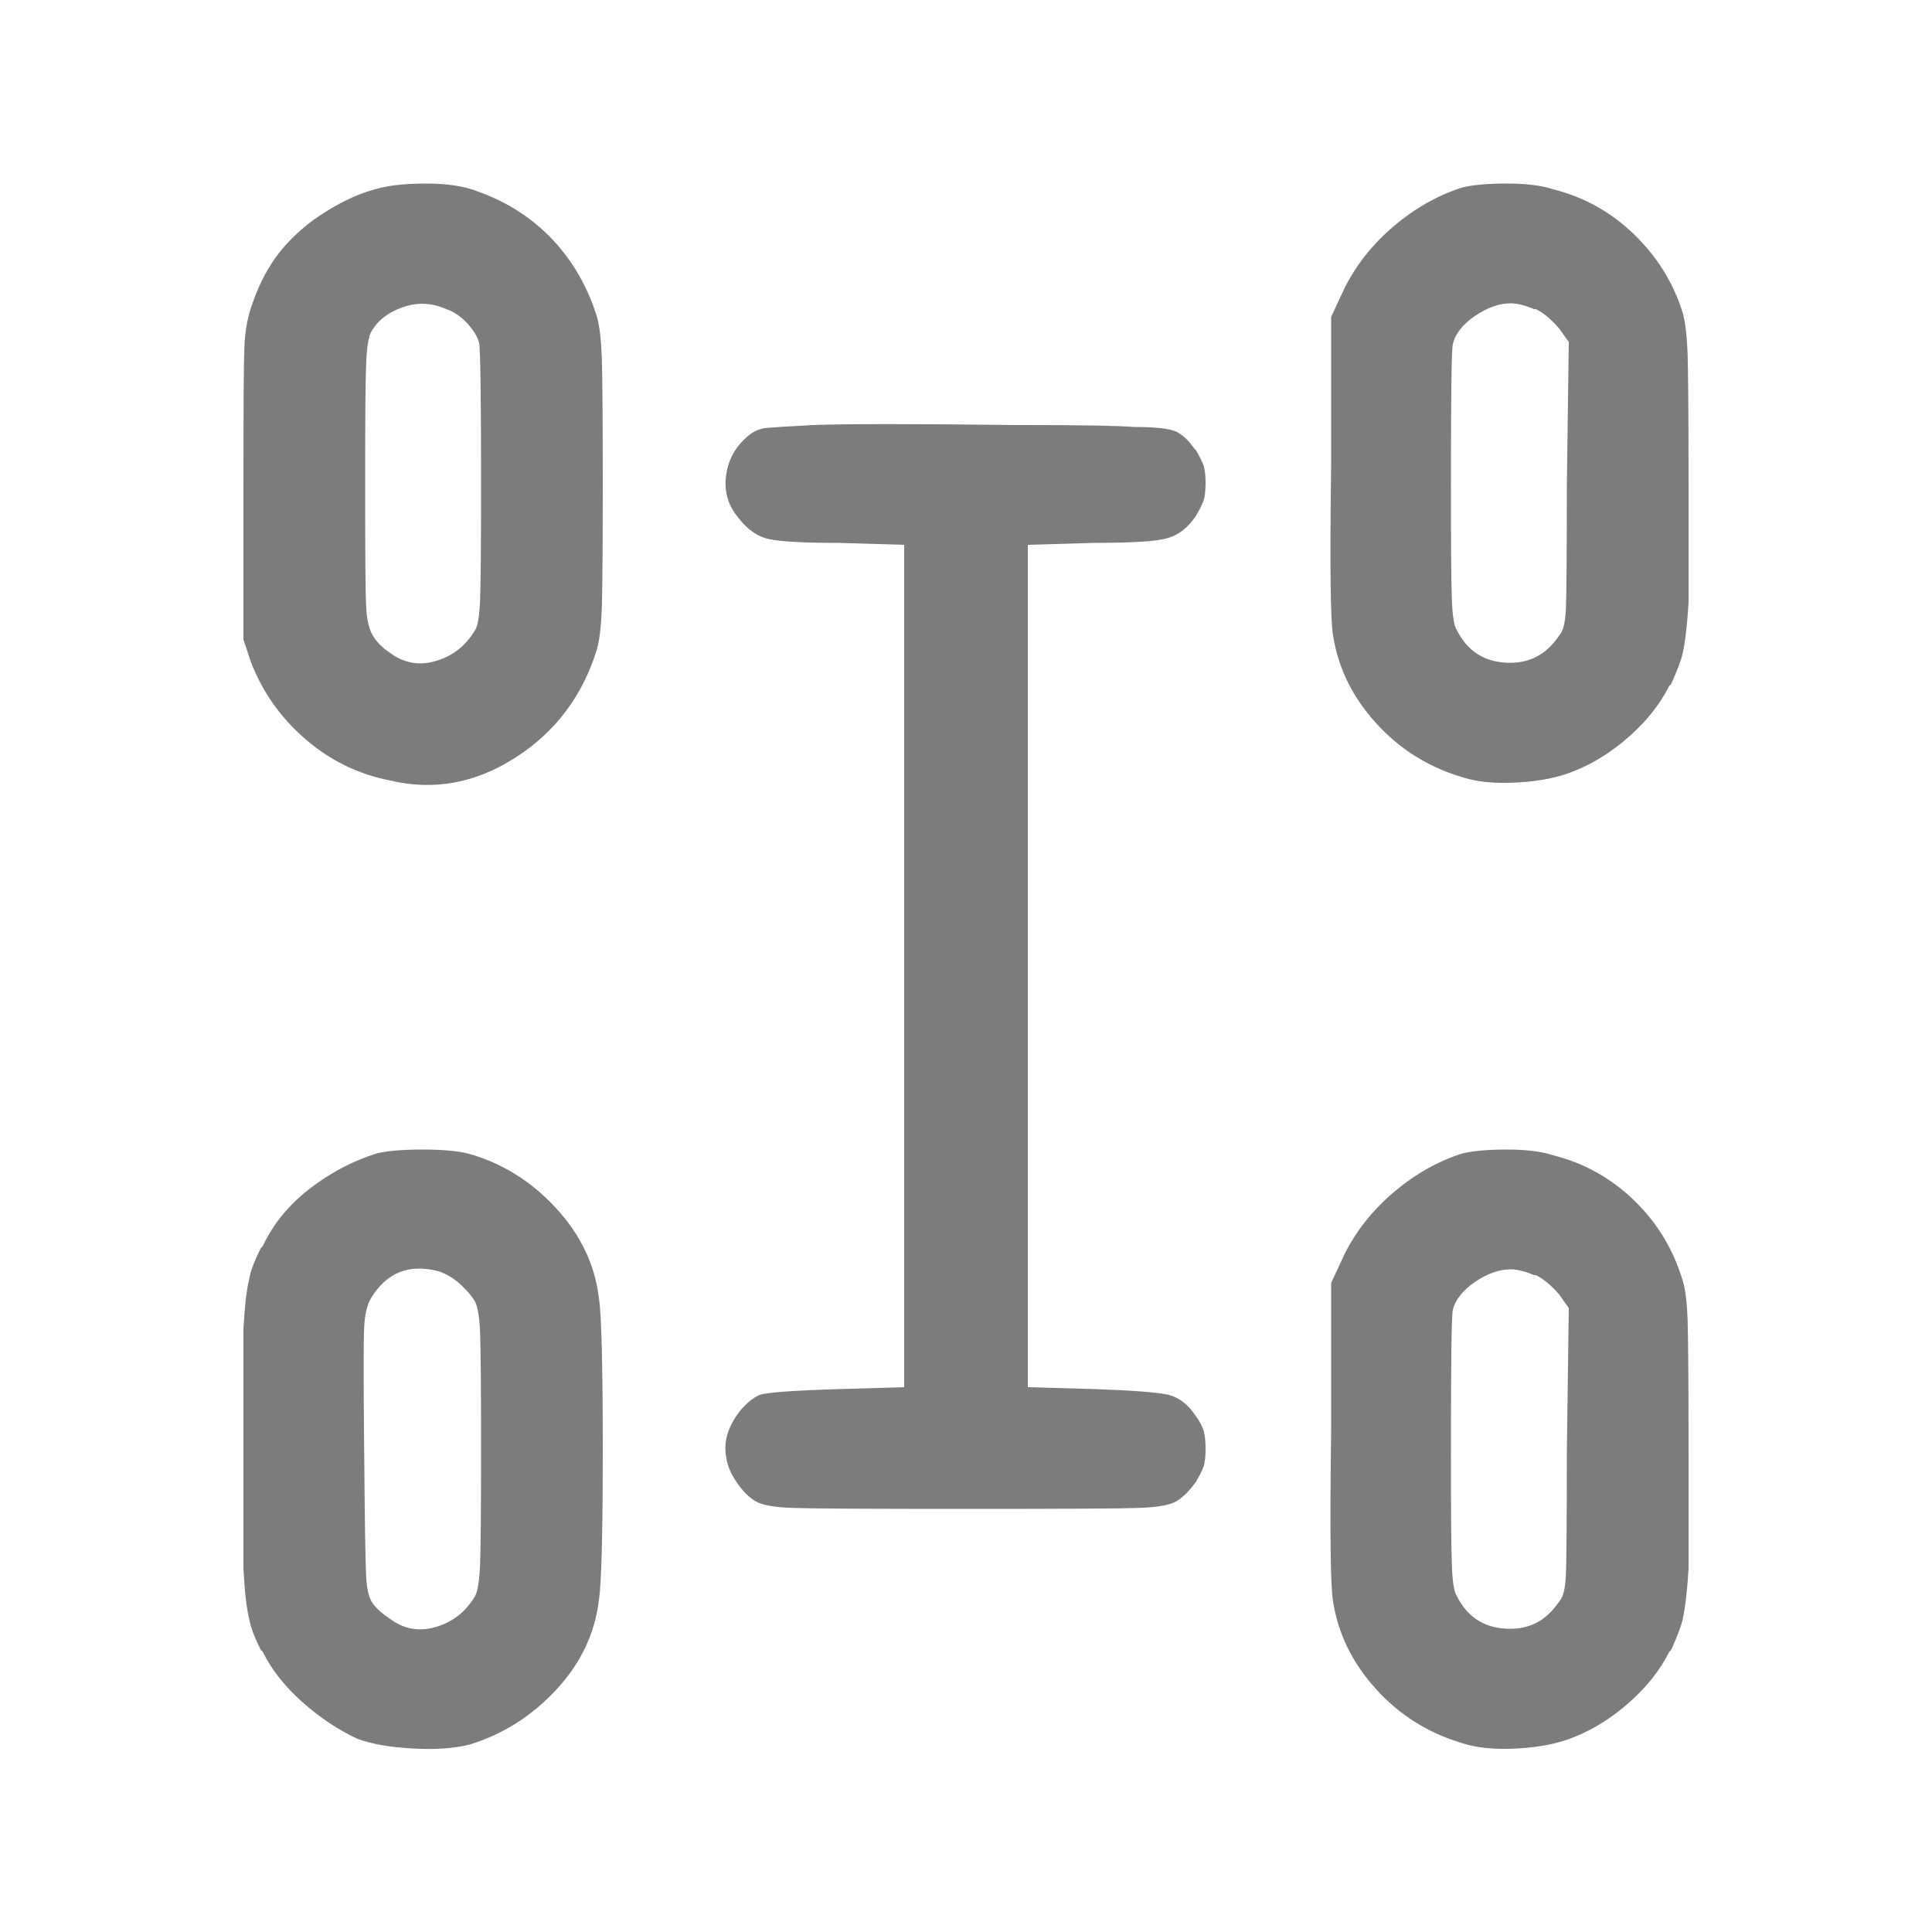 <svg width="14" height="14" viewBox="0 0 14 14" fill="none" xmlns="http://www.w3.org/2000/svg">
<path d="M2.716 1.372C2.576 1.41 2.426 1.484 2.268 1.596C2.156 1.68 2.065 1.771 1.995 1.869C1.925 1.967 1.866 2.086 1.82 2.226C1.792 2.31 1.775 2.406 1.771 2.513C1.766 2.621 1.764 2.954 1.764 3.514V4.634L1.82 4.802C1.904 5.017 2.034 5.201 2.212 5.355C2.389 5.509 2.594 5.61 2.828 5.656C3.145 5.731 3.448 5.675 3.738 5.488C4.027 5.302 4.223 5.04 4.326 4.704C4.344 4.639 4.356 4.541 4.361 4.41C4.365 4.28 4.368 3.976 4.368 3.5C4.368 3.024 4.365 2.721 4.361 2.59C4.356 2.46 4.344 2.362 4.326 2.296C4.26 2.082 4.153 1.895 4.004 1.736C3.854 1.578 3.672 1.461 3.458 1.386C3.364 1.349 3.241 1.33 3.087 1.33C2.933 1.33 2.809 1.344 2.716 1.372ZM10.598 1.358C10.42 1.414 10.255 1.508 10.101 1.638C9.947 1.769 9.828 1.918 9.744 2.086L9.646 2.296V3.374C9.636 4.093 9.641 4.504 9.66 4.606C9.697 4.84 9.8 5.05 9.968 5.236C10.136 5.423 10.341 5.554 10.584 5.628C10.696 5.666 10.833 5.68 10.997 5.67C11.16 5.661 11.298 5.633 11.41 5.586C11.55 5.53 11.683 5.446 11.809 5.334C11.935 5.222 12.03 5.101 12.096 4.97L12.11 4.956C12.156 4.854 12.184 4.779 12.194 4.732C12.212 4.648 12.226 4.527 12.236 4.368V3.514C12.236 3.01 12.233 2.693 12.229 2.562C12.224 2.432 12.212 2.334 12.194 2.268C12.128 2.054 12.012 1.865 11.844 1.701C11.676 1.538 11.48 1.428 11.256 1.372C11.172 1.344 11.06 1.33 10.92 1.33C10.78 1.33 10.672 1.34 10.598 1.358ZM3.234 2.24C3.29 2.259 3.341 2.294 3.388 2.345C3.434 2.397 3.462 2.443 3.472 2.485C3.481 2.527 3.486 2.875 3.486 3.528C3.486 3.958 3.483 4.231 3.479 4.347C3.474 4.464 3.462 4.536 3.444 4.564C3.378 4.676 3.285 4.751 3.164 4.788C3.042 4.826 2.93 4.807 2.828 4.732C2.772 4.695 2.73 4.653 2.702 4.606C2.674 4.56 2.657 4.487 2.653 4.389C2.648 4.291 2.646 3.995 2.646 3.5C2.646 3.052 2.648 2.768 2.653 2.646C2.657 2.525 2.669 2.446 2.688 2.408C2.734 2.324 2.811 2.264 2.919 2.226C3.026 2.189 3.131 2.194 3.234 2.24ZM11.13 2.24C11.186 2.268 11.242 2.315 11.298 2.38L11.368 2.478L11.354 3.514C11.354 4.018 11.351 4.319 11.347 4.417C11.342 4.515 11.326 4.578 11.298 4.606C11.204 4.746 11.076 4.812 10.913 4.802C10.749 4.793 10.63 4.714 10.556 4.564C10.537 4.536 10.525 4.464 10.521 4.347C10.516 4.231 10.514 3.958 10.514 3.528C10.514 2.875 10.518 2.53 10.528 2.492C10.546 2.418 10.6 2.35 10.689 2.289C10.777 2.229 10.864 2.198 10.948 2.198C10.994 2.198 11.05 2.212 11.116 2.24H11.13ZM5.894 3.08C5.707 3.09 5.593 3.097 5.551 3.101C5.509 3.106 5.469 3.122 5.432 3.15C5.338 3.225 5.282 3.318 5.264 3.43C5.245 3.542 5.268 3.643 5.334 3.731C5.399 3.82 5.469 3.876 5.544 3.899C5.618 3.923 5.796 3.934 6.076 3.934L6.552 3.948V10.052L6.076 10.066C5.749 10.076 5.558 10.09 5.502 10.108C5.427 10.146 5.364 10.209 5.313 10.297C5.261 10.386 5.245 10.477 5.264 10.57C5.273 10.626 5.299 10.685 5.341 10.745C5.383 10.806 5.427 10.85 5.474 10.878C5.52 10.906 5.611 10.923 5.747 10.927C5.882 10.932 6.3 10.934 7 10.934C7.7 10.934 8.117 10.932 8.253 10.927C8.388 10.923 8.479 10.906 8.526 10.878C8.572 10.85 8.619 10.804 8.666 10.738C8.694 10.692 8.712 10.654 8.722 10.626C8.731 10.598 8.736 10.556 8.736 10.5C8.736 10.444 8.731 10.4 8.722 10.367C8.712 10.335 8.694 10.3 8.666 10.262C8.61 10.178 8.544 10.127 8.47 10.108C8.395 10.09 8.218 10.076 7.938 10.066L7.448 10.052V3.948L7.924 3.934C8.204 3.934 8.383 3.923 8.463 3.899C8.542 3.876 8.61 3.822 8.666 3.738C8.694 3.692 8.712 3.654 8.722 3.626C8.731 3.598 8.736 3.556 8.736 3.5C8.736 3.444 8.731 3.402 8.722 3.374C8.712 3.346 8.694 3.309 8.666 3.262L8.652 3.248C8.614 3.192 8.572 3.153 8.526 3.129C8.479 3.106 8.376 3.094 8.218 3.094C8.106 3.085 7.844 3.08 7.434 3.08H7.35C6.622 3.071 6.136 3.071 5.894 3.08ZM2.73 8.358C2.552 8.414 2.389 8.501 2.24 8.617C2.09 8.734 1.978 8.872 1.904 9.03L1.89 9.044C1.843 9.138 1.815 9.212 1.806 9.268C1.787 9.343 1.773 9.464 1.764 9.632V10.444V11.368C1.773 11.536 1.787 11.658 1.806 11.732C1.815 11.788 1.843 11.863 1.89 11.956L1.904 11.97C1.969 12.101 2.065 12.222 2.191 12.334C2.317 12.446 2.45 12.535 2.59 12.6C2.692 12.638 2.825 12.661 2.989 12.67C3.152 12.68 3.29 12.67 3.402 12.642C3.644 12.568 3.854 12.435 4.032 12.243C4.209 12.052 4.312 11.835 4.34 11.592C4.358 11.48 4.368 11.116 4.368 10.5C4.368 9.884 4.358 9.52 4.34 9.408C4.312 9.166 4.207 8.946 4.025 8.75C3.843 8.554 3.63 8.424 3.388 8.358C3.313 8.34 3.203 8.33 3.059 8.33C2.914 8.33 2.804 8.34 2.73 8.358ZM10.598 8.358C10.42 8.414 10.255 8.508 10.101 8.638C9.947 8.769 9.828 8.918 9.744 9.086L9.646 9.296V10.374C9.636 11.093 9.641 11.504 9.66 11.606C9.697 11.84 9.8 12.05 9.968 12.236C10.136 12.423 10.341 12.554 10.584 12.628C10.696 12.666 10.833 12.68 10.997 12.67C11.16 12.661 11.298 12.633 11.41 12.586C11.55 12.53 11.683 12.446 11.809 12.334C11.935 12.222 12.03 12.101 12.096 11.97L12.11 11.956C12.156 11.854 12.184 11.779 12.194 11.732C12.212 11.648 12.226 11.527 12.236 11.368V10.514C12.236 10.01 12.233 9.693 12.229 9.562C12.224 9.432 12.212 9.338 12.194 9.282C12.128 9.058 12.012 8.865 11.844 8.701C11.676 8.538 11.48 8.428 11.256 8.372C11.172 8.344 11.06 8.33 10.92 8.33C10.78 8.33 10.672 8.34 10.598 8.358ZM3.178 9.212C3.234 9.231 3.285 9.261 3.332 9.303C3.378 9.345 3.413 9.385 3.437 9.422C3.46 9.46 3.474 9.537 3.479 9.653C3.483 9.77 3.486 10.05 3.486 10.493C3.486 10.937 3.483 11.217 3.479 11.333C3.474 11.45 3.462 11.527 3.444 11.564C3.378 11.676 3.285 11.751 3.164 11.788C3.042 11.826 2.93 11.807 2.828 11.732C2.772 11.695 2.73 11.658 2.702 11.62C2.674 11.583 2.657 11.515 2.653 11.417C2.648 11.319 2.643 11.018 2.639 10.514C2.634 10.01 2.634 9.712 2.639 9.618C2.643 9.525 2.66 9.455 2.688 9.408C2.8 9.222 2.963 9.156 3.178 9.212ZM11.13 9.24C11.186 9.268 11.242 9.315 11.298 9.38L11.368 9.478L11.354 10.514C11.354 11.018 11.351 11.319 11.347 11.417C11.342 11.515 11.326 11.578 11.298 11.606C11.204 11.746 11.076 11.812 10.913 11.802C10.749 11.793 10.63 11.714 10.556 11.564C10.537 11.536 10.525 11.464 10.521 11.347C10.516 11.231 10.514 10.958 10.514 10.528C10.514 9.875 10.518 9.53 10.528 9.492C10.546 9.418 10.6 9.35 10.689 9.289C10.777 9.229 10.864 9.198 10.948 9.198C10.994 9.198 11.05 9.212 11.116 9.24H11.13Z" fill="#282624" fill-opacity="0.6"/>
</svg>
